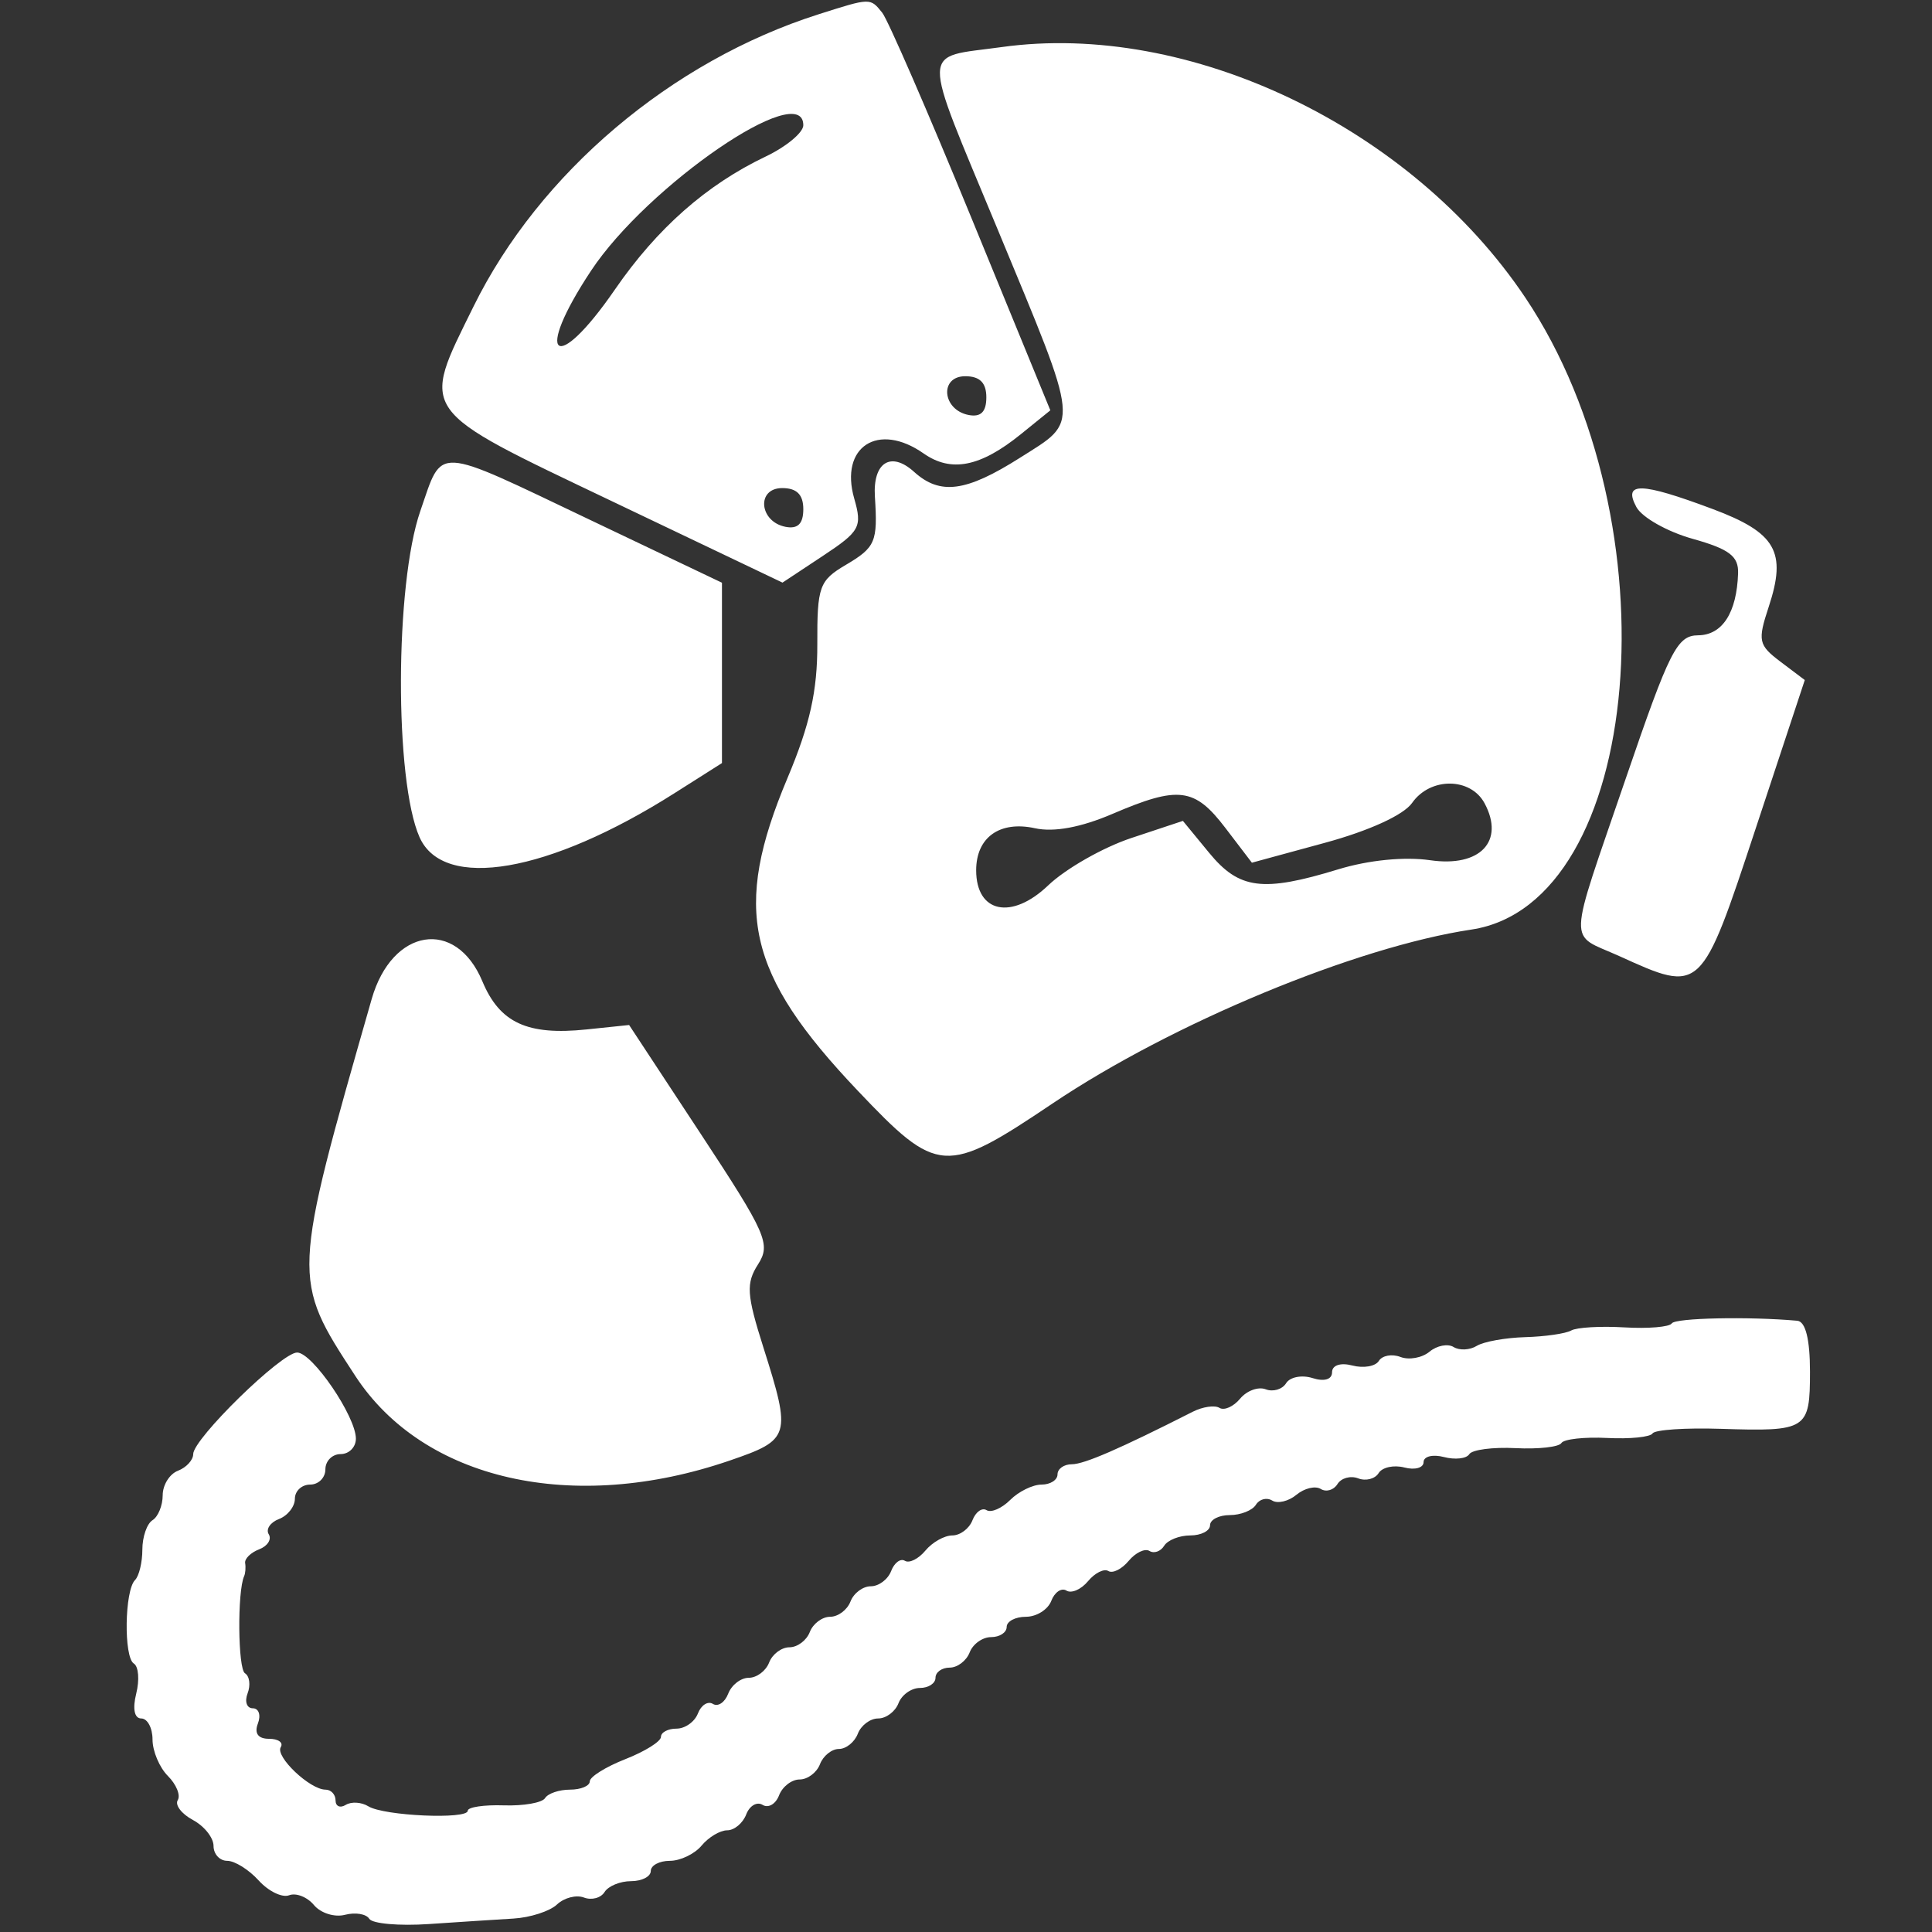 <svg id="svg" xmlns="http://www.w3.org/2000/svg" xmlns:xlink="http://www.w3.org/1999/xlink" width="400" height="400" viewBox="0, 0, 400,400"><rect x="0" y="0" width="400" height="400" fill="#333333" stroke="none"/><g id="svgg"><path id="path0" d="M169.474 2.959 C 139.005 12.646,111.662 35.799,98.043 63.443 C 87.080 85.697,86.184 84.438,126.794 103.818 L 162.009 120.623 170.347 115.105 C 178.058 110.003,178.548 109.107,176.859 103.217 C 173.785 92.497,181.805 87.286,191.225 93.884 C 196.930 97.880,202.971 96.682,211.361 89.892 L 217.460 84.956 201.118 45.110 C 192.130 23.194,183.823 4.079,182.657 2.632 C 180.157 -0.472,180.275 -0.475,169.474 2.959 M207.368 9.748 C 190.443 12.108,190.513 8.800,206.568 47.527 C 223.783 89.056,223.575 86.914,211.167 94.783 C 200.010 101.859,194.640 102.570,189.246 97.689 C 184.450 93.348,180.681 95.743,181.139 102.840 C 181.742 112.200,181.263 113.322,175.113 116.955 C 169.613 120.203,169.176 121.422,169.215 133.390 C 169.247 143.030,167.681 150.062,163.055 161.053 C 151.578 188.322,154.538 201.531,177.560 225.789 C 194.142 243.263,195.750 243.369,217.930 228.458 C 242.611 211.865,280.711 196.045,304.628 192.459 C 340.297 187.110,347.031 108.205,315.795 61.609 C 292.137 26.317,246.180 4.336,207.368 9.748 M166.316 25.926 C 166.316 27.448,162.796 30.372,158.494 32.424 C 146.264 38.256,136.029 47.289,127.314 59.942 C 114.983 77.847,110.353 74.192,122.375 56.043 C 134.063 38.397,166.316 16.291,166.316 25.926 M204.211 82.260 C 204.211 85.272,203.077 86.406,200.550 85.920 C 195.063 84.863,194.451 77.895,199.846 77.895 C 202.858 77.895,204.211 79.247,204.211 82.260 M87.026 105.789 C 81.746 120.992,81.651 161.637,86.868 173.348 C 91.826 184.476,113.630 180.719,139.576 164.264 L 149.474 157.987 149.474 139.317 L 149.474 120.646 122.281 107.691 C 89.528 92.088,91.743 92.207,87.026 105.789 M166.316 105.418 C 166.316 108.430,165.182 109.564,162.656 109.078 C 157.168 108.021,156.556 101.053,161.951 101.053 C 164.964 101.053,166.316 102.405,166.316 105.418 M338.788 104.966 C 339.940 107.118,345.184 110.083,350.441 111.555 C 358.030 113.680,359.970 115.151,359.852 118.695 C 359.582 126.850,356.598 131.484,351.586 131.532 C 347.223 131.574,345.679 134.624,336.641 161.053 C 324.391 196.871,324.533 193.081,335.263 197.951 C 352.282 205.677,352.171 205.781,363.524 171.450 L 373.661 140.795 368.668 137.029 C 364.051 133.546,363.865 132.688,366.201 125.612 C 369.959 114.225,367.694 110.292,354.551 105.375 C 339.719 99.825,335.985 99.728,338.788 104.966 M307.368 166.316 C 311.583 174.191,306.433 179.593,296.129 178.103 C 290.777 177.329,283.347 178.066,277.034 179.997 C 261.448 184.764,256.564 184.138,250.348 176.576 L 244.907 169.957 234.240 173.500 C 228.373 175.448,220.620 179.864,217.012 183.312 C 209.446 190.543,202.105 189.002,202.105 180.184 C 202.105 173.370,206.988 169.877,214.277 171.478 C 218.206 172.341,223.796 171.306,230.327 168.506 C 244.007 162.643,247.325 163.055,253.699 171.411 L 259.191 178.612 274.332 174.488 C 283.487 171.995,290.616 168.732,292.362 166.235 C 296.115 160.869,304.477 160.914,307.368 166.316 M76.953 206.842 C 60.363 264.787,60.368 264.660,73.568 284.881 C 87.678 306.495,118.686 313.506,151.053 302.401 C 163.663 298.074,163.875 297.363,158.043 278.947 C 154.577 268.004,154.430 265.707,156.949 261.763 C 159.629 257.566,158.697 255.449,145.053 234.713 L 130.251 212.216 121.441 213.135 C 109.187 214.413,103.462 211.769,99.870 203.171 C 94.374 190.017,81.165 192.133,76.953 206.842 M346.127 273.992 C 345.664 274.740,341.254 275.113,336.327 274.821 C 331.400 274.529,326.442 274.817,325.309 275.461 C 324.176 276.105,319.892 276.727,315.789 276.842 C 311.687 276.958,307.166 277.771,305.744 278.650 C 304.322 279.529,302.169 279.637,300.960 278.890 C 299.752 278.143,297.503 278.578,295.964 279.855 C 294.425 281.133,291.720 281.623,289.953 280.945 C 288.187 280.268,286.171 280.636,285.474 281.764 C 284.777 282.892,282.313 283.320,279.998 282.715 C 277.540 282.072,275.789 282.651,275.789 284.107 C 275.789 285.605,274.180 286.089,271.756 285.319 C 269.538 284.615,267.074 285.090,266.280 286.374 C 265.486 287.658,263.581 288.226,262.046 287.637 C 260.511 287.048,258.131 287.920,256.757 289.576 C 255.384 291.231,253.458 292.090,252.479 291.484 C 251.499 290.879,249.001 291.245,246.928 292.297 C 231.810 299.968,224.462 303.158,221.906 303.158 C 220.279 303.158,218.947 304.105,218.947 305.263 C 218.947 306.421,217.459 307.368,215.639 307.368 C 213.820 307.368,210.901 308.798,209.154 310.546 C 207.406 312.293,205.205 313.246,204.261 312.663 C 203.318 312.080,202.003 313.019,201.339 314.749 C 200.675 316.479,198.797 317.895,197.166 317.895 C 195.535 317.895,193.029 319.305,191.598 321.029 C 190.167 322.754,188.256 323.706,187.350 323.147 C 186.445 322.587,185.161 323.545,184.497 325.275 C 183.833 327.005,181.941 328.421,180.291 328.421 C 178.642 328.421,176.747 329.842,176.081 331.579 C 175.414 333.316,173.520 334.737,171.870 334.737 C 170.221 334.737,168.326 336.158,167.660 337.895 C 166.993 339.632,165.099 341.053,163.449 341.053 C 161.800 341.053,159.905 342.474,159.239 344.211 C 158.572 345.947,156.677 347.368,155.028 347.368 C 153.379 347.368,151.461 348.850,150.766 350.660 C 150.072 352.470,148.649 353.423,147.604 352.777 C 146.559 352.131,145.161 353.019,144.497 354.749 C 143.833 356.479,141.839 357.895,140.066 357.895 C 138.293 357.895,136.842 358.665,136.842 359.607 C 136.842 360.549,133.526 362.620,129.474 364.211 C 125.421 365.801,122.105 367.872,122.105 368.814 C 122.105 369.756,120.266 370.526,118.019 370.526 C 115.772 370.526,113.446 371.314,112.851 372.277 C 112.256 373.240,108.410 373.916,104.305 373.780 C 100.201 373.644,96.842 374.145,96.842 374.894 C 96.842 376.742,79.485 375.968,76.262 373.976 C 74.844 373.100,72.737 372.969,71.579 373.684 C 70.421 374.400,69.474 373.982,69.474 372.756 C 69.474 371.530,68.537 370.526,67.392 370.526 C 64.158 370.526,56.931 363.665,58.127 361.730 C 58.715 360.778,57.618 360.000,55.688 360.000 C 53.436 360.000,52.615 358.870,53.393 356.842 C 54.059 355.105,53.586 353.684,52.340 353.684 C 51.095 353.684,50.610 352.293,51.262 350.594 C 51.914 348.894,51.670 347.022,50.719 346.435 C 49.250 345.527,49.114 329.483,50.548 326.316 C 50.810 325.737,50.904 324.526,50.756 323.626 C 50.608 322.725,51.912 321.442,53.653 320.773 C 55.394 320.105,56.290 318.704,55.644 317.659 C 54.998 316.615,55.951 315.191,57.761 314.497 C 59.572 313.802,61.053 311.914,61.053 310.301 C 61.053 308.688,62.474 307.368,64.211 307.368 C 65.947 307.368,67.368 305.947,67.368 304.211 C 67.368 302.474,68.789 301.053,70.526 301.053 C 72.263 301.053,73.684 299.618,73.684 297.865 C 73.684 293.255,64.687 280.057,61.524 280.026 C 58.305 279.995,40.000 297.886,40.000 301.063 C 40.000 302.288,38.579 303.835,36.842 304.502 C 35.105 305.168,33.684 307.451,33.684 309.575 C 33.684 311.698,32.737 314.021,31.579 314.737 C 30.421 315.452,29.474 318.193,29.474 320.826 C 29.474 323.459,28.792 326.295,27.959 327.128 C 25.792 329.295,25.595 343.114,27.712 344.423 C 28.689 345.027,28.909 347.832,28.201 350.655 C 27.415 353.784,27.823 355.789,29.245 355.789 C 30.529 355.789,31.579 357.752,31.579 360.150 C 31.579 362.549,33.009 365.941,34.756 367.689 C 36.504 369.436,37.425 371.689,36.802 372.696 C 36.180 373.702,37.593 375.554,39.941 376.811 C 42.289 378.067,44.211 380.483,44.211 382.179 C 44.211 383.875,45.485 385.263,47.042 385.263 C 48.600 385.263,51.531 387.094,53.556 389.332 C 55.581 391.569,58.418 392.947,59.861 392.394 C 61.303 391.840,63.617 392.754,65.003 394.424 C 66.389 396.094,69.276 397.002,71.419 396.441 C 73.561 395.881,75.827 396.253,76.454 397.267 C 77.081 398.282,82.636 398.771,88.797 398.353 C 94.959 397.936,102.842 397.425,106.316 397.218 C 109.789 397.011,113.843 395.698,115.324 394.300 C 116.805 392.902,119.314 392.256,120.901 392.865 C 122.487 393.473,124.410 392.959,125.174 391.722 C 125.939 390.486,128.403 389.474,130.651 389.474 C 132.898 389.474,134.737 388.526,134.737 387.368 C 134.737 386.211,136.516 385.263,138.690 385.263 C 140.864 385.263,143.822 383.842,145.263 382.105 C 146.705 380.368,149.088 378.947,150.559 378.947 C 152.030 378.947,153.802 377.466,154.497 375.656 C 155.191 373.846,156.720 372.958,157.895 373.684 C 159.069 374.410,160.598 373.523,161.293 371.712 C 161.987 369.902,163.905 368.421,165.554 368.421 C 167.204 368.421,169.099 367.000,169.765 365.263 C 170.431 363.526,172.195 362.105,173.684 362.105 C 175.173 362.105,176.937 360.684,177.603 358.947 C 178.270 357.211,180.165 355.789,181.814 355.789 C 183.463 355.789,185.358 354.368,186.024 352.632 C 186.691 350.895,188.687 349.474,190.460 349.474 C 192.233 349.474,193.684 348.526,193.684 347.368 C 193.684 346.211,195.004 345.263,196.617 345.263 C 198.230 345.263,200.095 343.842,200.761 342.105 C 201.428 340.368,203.424 338.947,205.197 338.947 C 206.970 338.947,208.421 338.000,208.421 336.842 C 208.421 335.684,210.214 334.737,212.406 334.737 C 214.598 334.737,216.960 333.256,217.655 331.446 C 218.349 329.635,219.764 328.677,220.799 329.317 C 221.834 329.957,223.843 329.080,225.263 327.368 C 226.683 325.657,228.578 324.710,229.474 325.263 C 230.369 325.817,232.264 324.869,233.684 323.158 C 235.105 321.447,237.041 320.525,237.988 321.110 C 238.934 321.695,240.304 321.211,241.031 320.034 C 241.759 318.858,244.193 317.895,246.440 317.895 C 248.687 317.895,250.526 316.947,250.526 315.789 C 250.526 314.632,252.365 313.684,254.613 313.684 C 256.860 313.684,259.294 312.721,260.021 311.545 C 260.749 310.368,262.267 309.976,263.396 310.673 C 264.524 311.371,266.786 310.831,268.421 309.474 C 270.056 308.116,272.318 307.577,273.447 308.274 C 274.575 308.972,276.134 308.515,276.910 307.259 C 277.686 306.004,279.616 305.473,281.198 306.080 C 282.781 306.688,284.687 306.196,285.433 304.988 C 286.180 303.780,288.579 303.259,290.764 303.830 C 292.949 304.401,294.737 303.900,294.737 302.715 C 294.737 301.531,296.631 301.057,298.945 301.662 C 301.260 302.267,303.623 302.003,304.198 301.074 C 304.772 300.145,309.090 299.581,313.795 299.821 C 318.499 300.061,322.762 299.588,323.268 298.769 C 323.775 297.949,328.038 297.476,332.742 297.716 C 337.446 297.956,341.679 297.532,342.147 296.774 C 342.616 296.016,348.956 295.587,356.236 295.822 C 374.142 296.398,374.737 296.017,374.737 283.985 C 374.737 277.274,373.820 273.602,372.105 273.447 C 362.065 272.542,346.827 272.862,346.127 273.992 " stroke="none" fill="#FFF" fill-rule="evenodd"></path></g></svg>